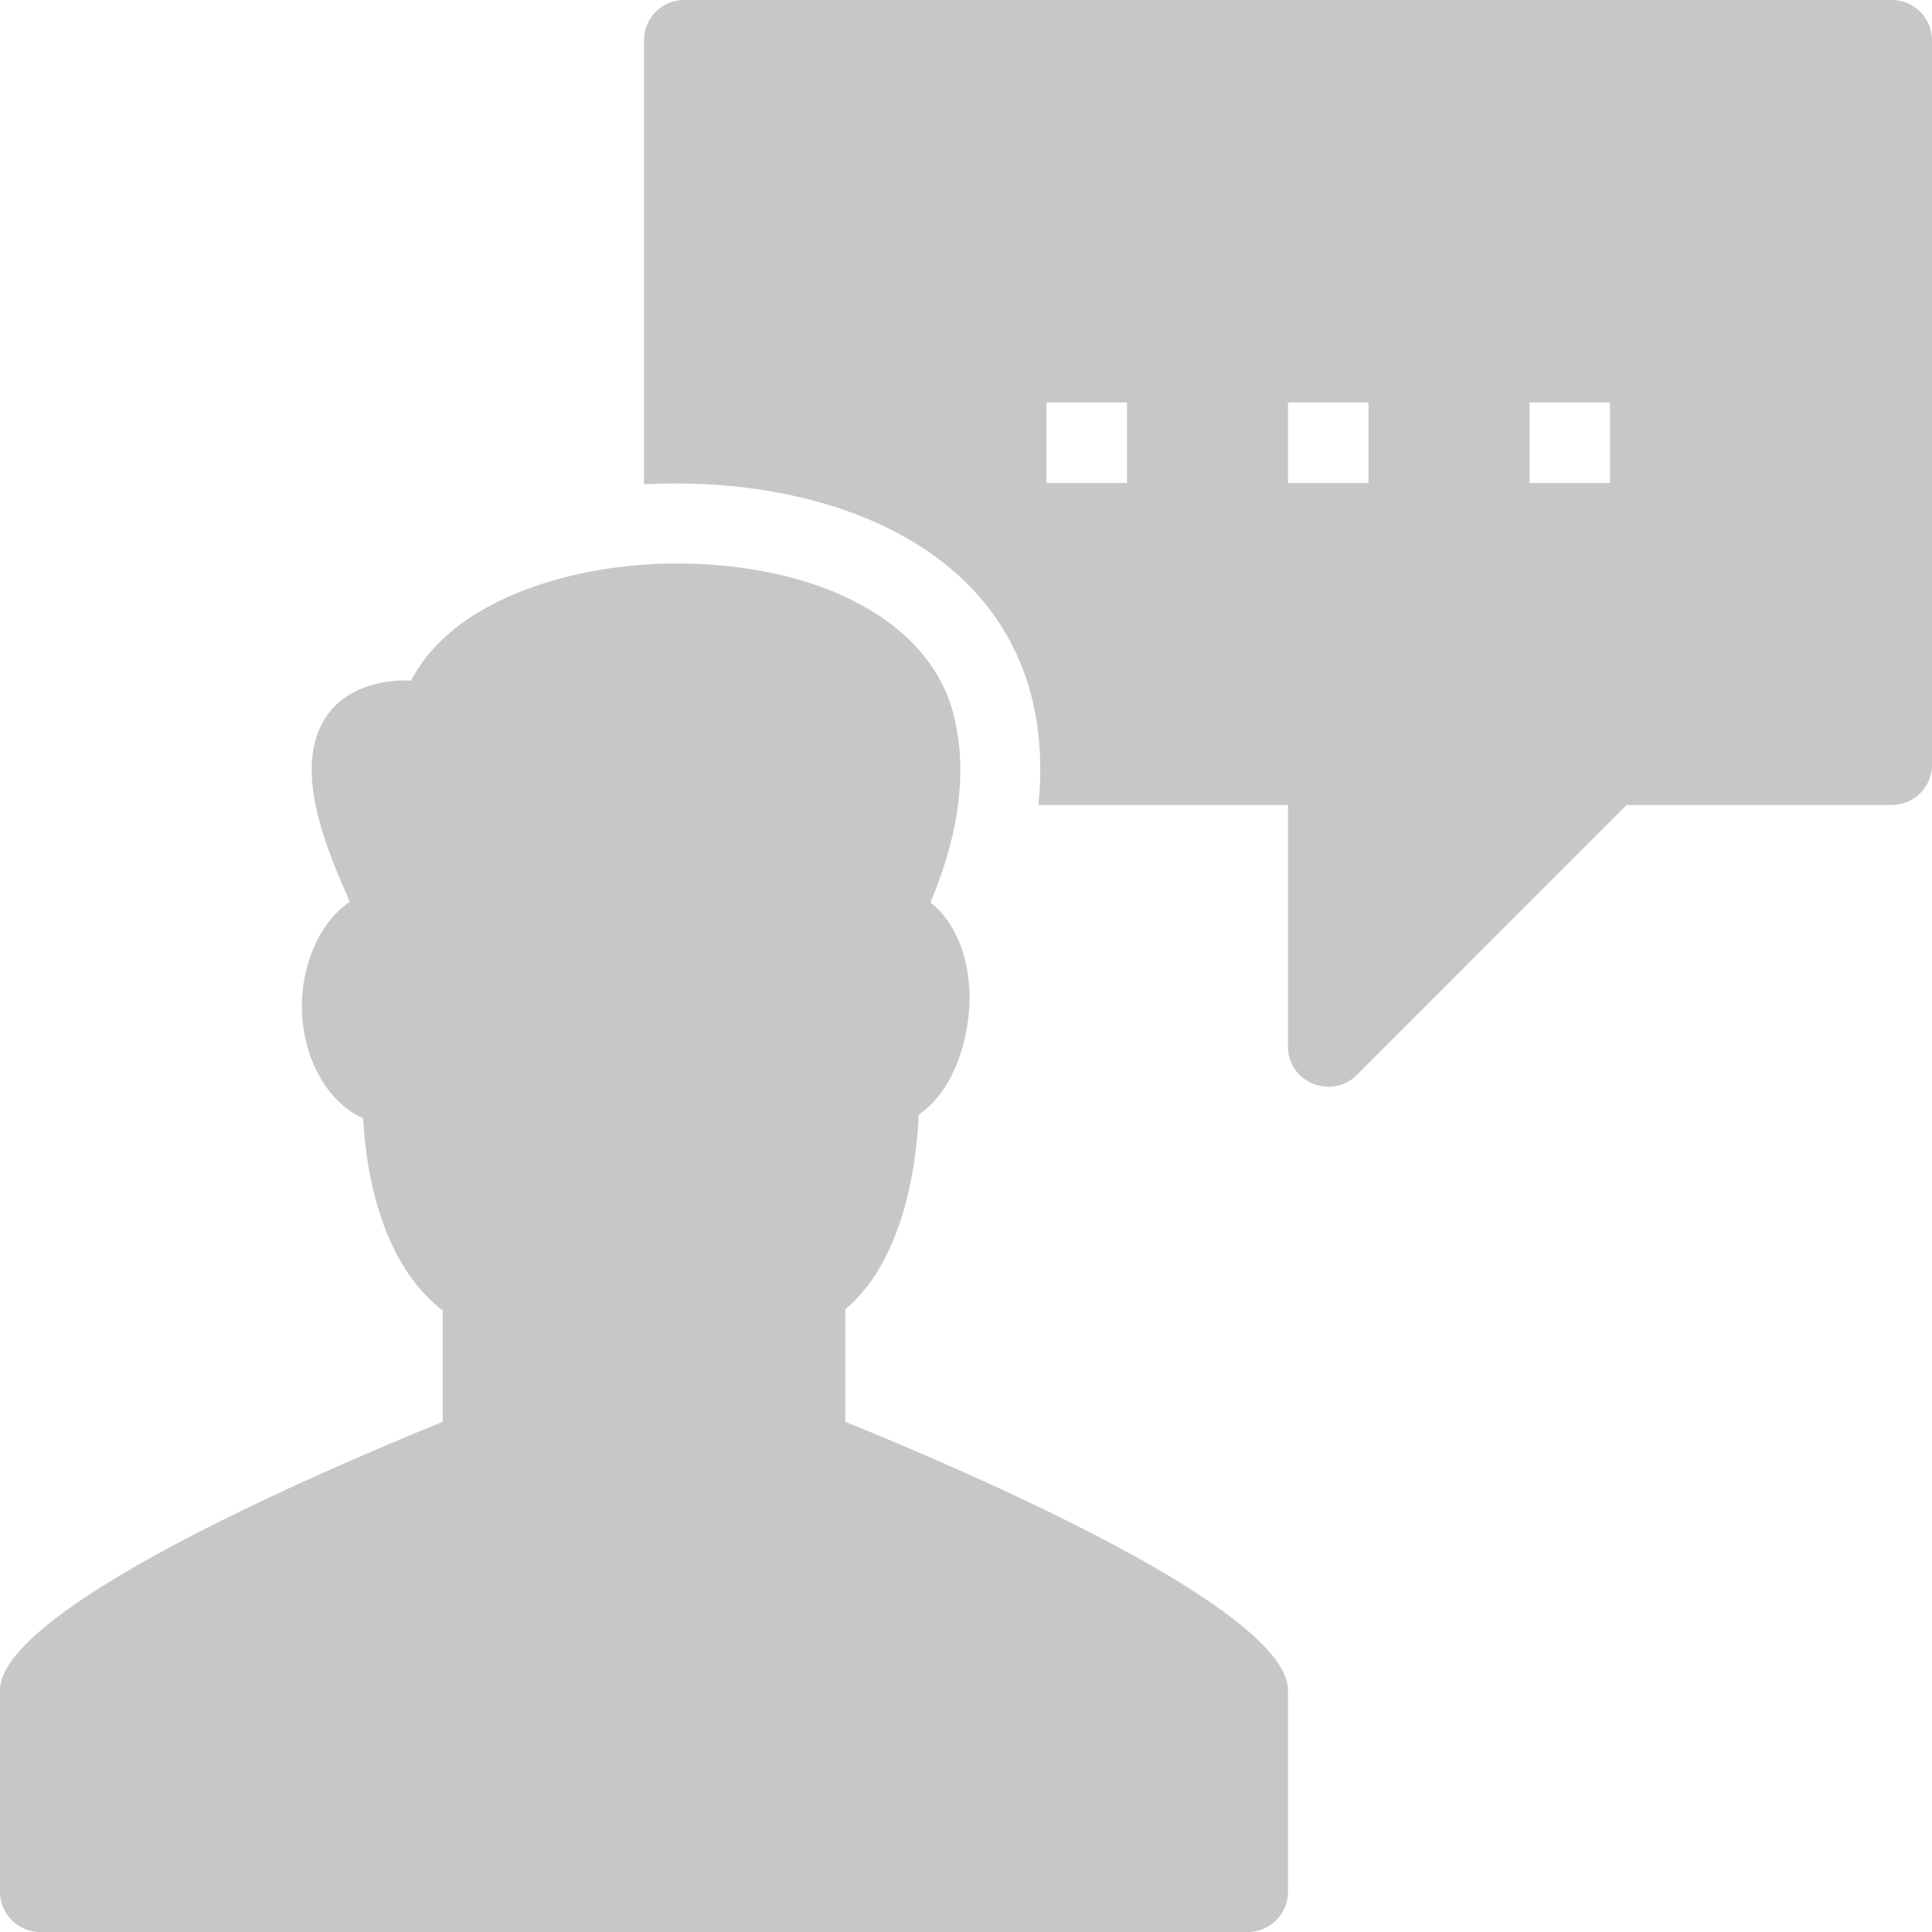 <svg xmlns="http://www.w3.org/2000/svg" width="24" height="24" viewBox="0 0 24 24">
    <g fill="#C7C7C7" fill-rule="evenodd">
        <path d="M10.5 17.662v-1.396c.648-.547.875-1.576.912-2.419.433-.29.632-.935.632-1.46 0-.43-.146-.914-.486-1.175.313-.748.484-1.55.288-2.333C11.56 7.737 10.206 7 8.395 7c-1.189 0-2.74.401-3.289 1.455-.403-.019-.836.116-1.059.455l-.005.006-.005.01c-.395.63.005 1.594.309 2.275-.399.275-.596.811-.596 1.3 0 .568.264 1.162.761 1.392.048.865.302 1.86.989 2.386v1.383C4.497 18.072 0 19.925 0 21v2.5a.5.5 0 0 0 .5.5h14.999a.5.5 0 0 0 .501-.5V21c0-1.077-4.503-2.932-5.5-3.338"/>
        <path d="M16 6h1V5h-1v1zm3 0h1V5h-1v1zm-6 0h1V5h-1v1zm10.499-6H8.5a.5.5 0 0 0-.5.5v5.516c2.505-.131 5.196.978 4.9 3.984H16v3c0 .448.543.665.854.354L20.207 10H23.5a.5.5 0 0 0 .5-.5V.499A.5.5 0 0 0 23.499 0z"/>
    </g>
</svg>
